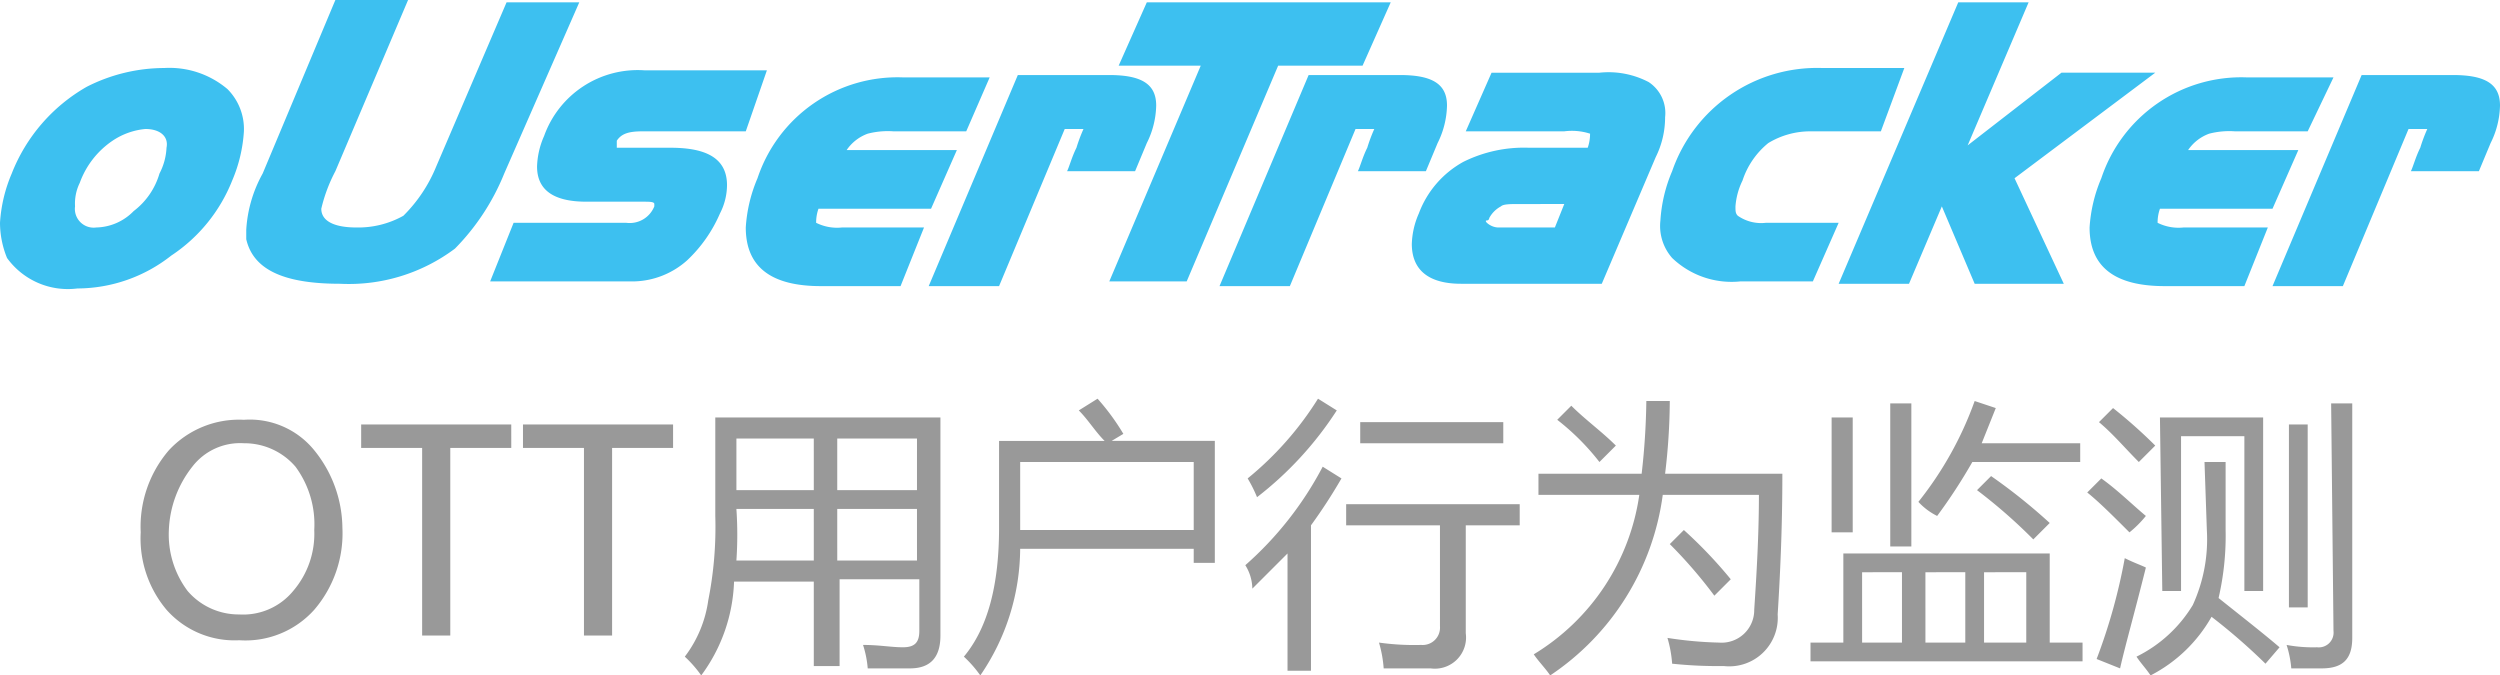 <svg xmlns="http://www.w3.org/2000/svg" viewBox="0 0 106.6 28.8"><defs><style>.cls-1{fill:#3dc0f0;}.cls-2{fill:#999;}</style></defs><title>ott</title><g id="图层_2" data-name="图层 2"><g id="图层_1-2" data-name="图层 1"><g id="Page-1"><g id="out"><path id="oUserTracker" class="cls-1" d="M3.3,12.3A3.2,3.2,0,0,1,.3,11,4,4,0,0,1,0,9.5,6.32,6.32,0,0,1,.5,7.4,7.34,7.34,0,0,1,3.7,3.7,7.31,7.31,0,0,1,7,2.9a3.83,3.83,0,0,1,2.7.9,2.41,2.41,0,0,1,.7,1.8,6.32,6.32,0,0,1-.5,2.1,6.87,6.87,0,0,1-2.6,3.2A6.49,6.49,0,0,1,3.3,12.3ZM6.2,5.5A3,3,0,0,0,4.8,6,3.68,3.68,0,0,0,3.4,7.8a2,2,0,0,0-.2,1,.8.8,0,0,0,.9.9A2.29,2.29,0,0,0,5.7,9,3.09,3.09,0,0,0,6.8,7.4a2.61,2.61,0,0,0,.3-1.1C7.2,5.8,6.8,5.5,6.2,5.5ZM21.5,7.4a9.77,9.77,0,0,1-2.1,3.2,7.54,7.54,0,0,1-4.9,1.5c-2.4,0-3.7-.6-4-1.9V9.8a5.59,5.59,0,0,1,.7-2.4L14.3,0h3.1L14.3,7.3a6.67,6.67,0,0,0-.6,1.6c0,.5.5.8,1.5.8a3.94,3.94,0,0,0,2-.5,6.3,6.3,0,0,0,1.4-2.1l3-7h3.1ZM31.8,5.6H27.4c-.6,0-.9.1-1.1.4v.3h2.3c1.6,0,2.4.5,2.4,1.6a2.66,2.66,0,0,1-.3,1.2,6,6,0,0,1-1.4,2A3.52,3.52,0,0,1,27,12H20.9l1-2.5h4.8a1.13,1.13,0,0,0,1.2-.7V8.7c0-.1-.2-.1-.5-.1H25q-2.1,0-2.1-1.5a3.45,3.45,0,0,1,.3-1.3A4.24,4.24,0,0,1,27.5,3h5.2Zm9.4,0H38.1a3.42,3.42,0,0,0-1.1.1,1.85,1.85,0,0,0-.9.7h4.7L39.7,8.9H34.9a1.76,1.76,0,0,0-.1.6h0a2,2,0,0,0,1.1.2h3.5l-1,2.5H35c-2.1,0-3.2-.8-3.2-2.5a6.32,6.32,0,0,1,.5-2.1,6.29,6.29,0,0,1,6.2-4.3h3.7Zm7.2,1.7H45.5c.1-.2.2-.6.4-1a6.89,6.89,0,0,1,.3-.8h-.8l-2.8,6.7h-3l3.8-9h3.9c1.4,0,2,.4,2,1.3a3.73,3.73,0,0,1-.4,1.6Zm9.7-4.5H54.5L50.6,12H47.3l3.9-9.2H47.7L48.9.1H59.3Zm2.7,4.5H57.9c.1-.2.2-.6.4-1a6.89,6.89,0,0,1,.3-.8h-.8L55,12.2H52l3.8-9h3.9c1.4,0,2,.4,2,1.3a3.73,3.73,0,0,1-.4,1.6Zm7.5,4.8h-6c-1.4,0-2.1-.6-2.1-1.7a3.45,3.45,0,0,1,.3-1.3,4.17,4.17,0,0,1,1.9-2.2,5.81,5.81,0,0,1,2.8-.6h2.5a1.76,1.76,0,0,0,.1-.6,2.53,2.53,0,0,0-1.1-.1H62.5l1.1-2.5h4.6a3.69,3.69,0,0,1,2.1.4A1.58,1.58,0,0,1,71,5a3.81,3.81,0,0,1-.4,1.7ZM64.8,8.7c-.4,0-.7,0-.8.1a1.21,1.21,0,0,0-.5.5.1.1,0,0,1-.1.1c-.1,0,0,.1,0,.1s.2.2.5.2h2.4l.4-1ZM80.2,5.6h-3a3.45,3.45,0,0,0-1.8.5,3.44,3.44,0,0,0-1.1,1.6A3,3,0,0,0,74,8.8c0,.2,0,.3.1.4a1.74,1.74,0,0,0,1.2.3h3.1L77.3,12H74.2a3.66,3.66,0,0,1-2.9-1,2.07,2.07,0,0,1-.5-1.6,6.32,6.32,0,0,1,.5-2.1,6.54,6.54,0,0,1,6.4-4.4h3.5Zm5.7,2L88,12.1H84.2L82.8,8.8l-1.4,3.3h-3L83.5.1h3L83.9,6.2l4-3.1h4Zm12.5-2H95.3a3.42,3.42,0,0,0-1.1.1,1.85,1.85,0,0,0-.9.7H98L96.9,8.9H92.1a1.76,1.76,0,0,0-.1.6h0a2,2,0,0,0,1.1.2h3.6l-1,2.5H92.3c-2.1,0-3.2-.8-3.2-2.5a6.32,6.32,0,0,1,.5-2.1,6.29,6.29,0,0,1,6.2-4.3h3.7Zm7.3,1.7h-2.9c.1-.2.2-.6.4-1a6.89,6.89,0,0,1,.3-.8h-.8l-2.8,6.7h-3l3.8-9h3.9c1.4,0,2,.4,2,1.3a3.73,3.73,0,0,1-.4,1.6Z"/><path id="OTT端用户行为监测" class="cls-2" d="M6,22.7a5,5,0,0,1,1.2-3.5,4.08,4.08,0,0,1,3.2-1.3,3.54,3.54,0,0,1,3,1.3,5.32,5.32,0,0,1,1.2,3.3A5,5,0,0,1,13.4,26a3.94,3.94,0,0,1-3.2,1.3A3.87,3.87,0,0,1,7.1,26,4.72,4.72,0,0,1,6,22.7Zm1.2-.1A4,4,0,0,0,8,25.2a2.87,2.87,0,0,0,2.2,1,2.76,2.76,0,0,0,2.3-1,3.74,3.74,0,0,0,.9-2.6,4.14,4.14,0,0,0-.8-2.7,2.87,2.87,0,0,0-2.2-1,2.57,2.57,0,0,0-2.2,1A4.65,4.65,0,0,0,7.2,22.6Zm14.6-3.5H19.2v8H18v-8H15.4v-1h6.4Zm6.9,0H26.1v8H24.9v-8H22.3v-1h6.4Zm6,9.4V24.8H31.3a7.11,7.11,0,0,1-1.4,4,5,5,0,0,0-.7-.8,5.13,5.13,0,0,0,1-2.4,16,16,0,0,0,.3-3.6V17.8h9.6v9.3c0,.9-.4,1.4-1.3,1.4H37a4.4,4.4,0,0,0-.2-1c.7,0,1.2.1,1.7.1s.7-.2.7-.7V24.7H35.8v3.7H34.7v.1Zm1-4.6h3.4V21.7H35.7Zm3.4-5.2H35.7v2.2h3.4Zm-7.7,5.2h3.3V21.7H31.4A16.13,16.13,0,0,1,31.4,23.9Zm0-5.2v2.2h3.3V18.7ZM46,17.5l.8-.5a9.73,9.73,0,0,1,1.1,1.5l-.5.3h4.4V24h-.9v-.6H43.5a9.62,9.62,0,0,1-1.7,5.4,5,5,0,0,0-.7-.8c1-1.2,1.5-3,1.5-5.5V18.8h4.5C46.7,18.4,46.4,17.9,46,17.5Zm-2.5,2.2v2.9h7.4V19.7Zm13.9,1.8h7.4v.9H62.5V27A1.33,1.33,0,0,1,61,28.5H59a5.16,5.16,0,0,0-.2-1.1,10.87,10.87,0,0,0,1.8.1.74.74,0,0,0,.8-.8V22.4h-4Zm-4.3,2.6a14.65,14.65,0,0,0,3.3-4.2l.8.5a22.63,22.63,0,0,1-1.3,2v6.2h-1v-5l-1.5,1.5A1.93,1.93,0,0,0,53.1,24.1ZM58,18h6.1v.9H58Zm-4.8,2.4a13.84,13.84,0,0,0,3-3.4l.8.5a14.84,14.84,0,0,1-3.4,3.7A5.9,5.9,0,0,0,53.2,20.4Zm12.4-.2H70a30.29,30.29,0,0,0,.2-3.1h1a26.89,26.89,0,0,1-.2,3.1h5c0,2.4-.1,4.4-.2,6a2.07,2.07,0,0,1-2.3,2.2,18.55,18.55,0,0,1-2.2-.1,5.16,5.16,0,0,0-.2-1.1,16.35,16.35,0,0,0,2.2.2A1.39,1.39,0,0,0,74.8,26c.1-1.5.2-3.2.2-4.9H70.9a11,11,0,0,1-4.8,7.7c-.2-.3-.5-.6-.7-.9a9.53,9.53,0,0,0,4.5-6.8H65.6v-.9Zm5.6,3,.6-.6a19.36,19.36,0,0,1,2,2.1l-.7.7A20,20,0,0,0,71.2,23.2Zm-4.8-5.3.6-.6c.6.6,1.3,1.1,1.9,1.7l-.7.7A10.22,10.22,0,0,0,66.4,17.9Zm10.8,9.5h1.4V23.6h8.8v3.8h1.4v.8H77.2Zm4.6-6a15,15,0,0,0,2.4-4.3l.9.3-.6,1.5h4.2v.8H84.1A23,23,0,0,1,82.6,22,2.76,2.76,0,0,1,81.8,21.4Zm-.3-4.2v6.1h-.9V17.2Zm4.9,7.2H84.6v3h1.8Zm-7,3h1.7v-3H79.4Zm2.7,0h1.7v-3H82.1Zm-4-9.6H79v4.9h-.9Zm6.2,3.1.6-.6a24.33,24.33,0,0,1,2.5,2l-.7.7A22.53,22.53,0,0,0,84.3,20.9Zm6.3,2.9c.4.2.7.3.9.4-.5,2-.9,3.4-1.1,4.3l-1-.4A24.32,24.32,0,0,0,90.6,23.8Zm-.5-6.4A20.93,20.93,0,0,1,91.9,19l-.7.7c-.6-.6-1.1-1.2-1.7-1.7Zm-.5,3c.7.5,1.3,1.1,1.9,1.6a4.62,4.62,0,0,1-.7.7c-.7-.7-1.3-1.3-1.8-1.7Zm9.8-3.2h.9v10c0,.9-.4,1.3-1.3,1.3H97.7a4.4,4.4,0,0,0-.2-1,6.15,6.15,0,0,0,1.3.1.63.63,0,0,0,.7-.7l-.1-9.7Zm-1,8.7h-.8V18.1h.8Zm-6.3-8.1h4.4v7.4h-.8V18.6H93v6.6h-.8l-.1-7.4ZM94,19.7h.9v2.9a11.74,11.74,0,0,1-.3,2.9c1,.8,1.9,1.5,2.6,2.1l-.6.7a25.4,25.4,0,0,0-2.3-2,6.29,6.29,0,0,1-2.6,2.5c-.2-.3-.4-.5-.6-.8a5.79,5.79,0,0,0,2.4-2.2,6.73,6.73,0,0,0,.6-3.2L94,19.7Z"/></g></g></g></g></svg>